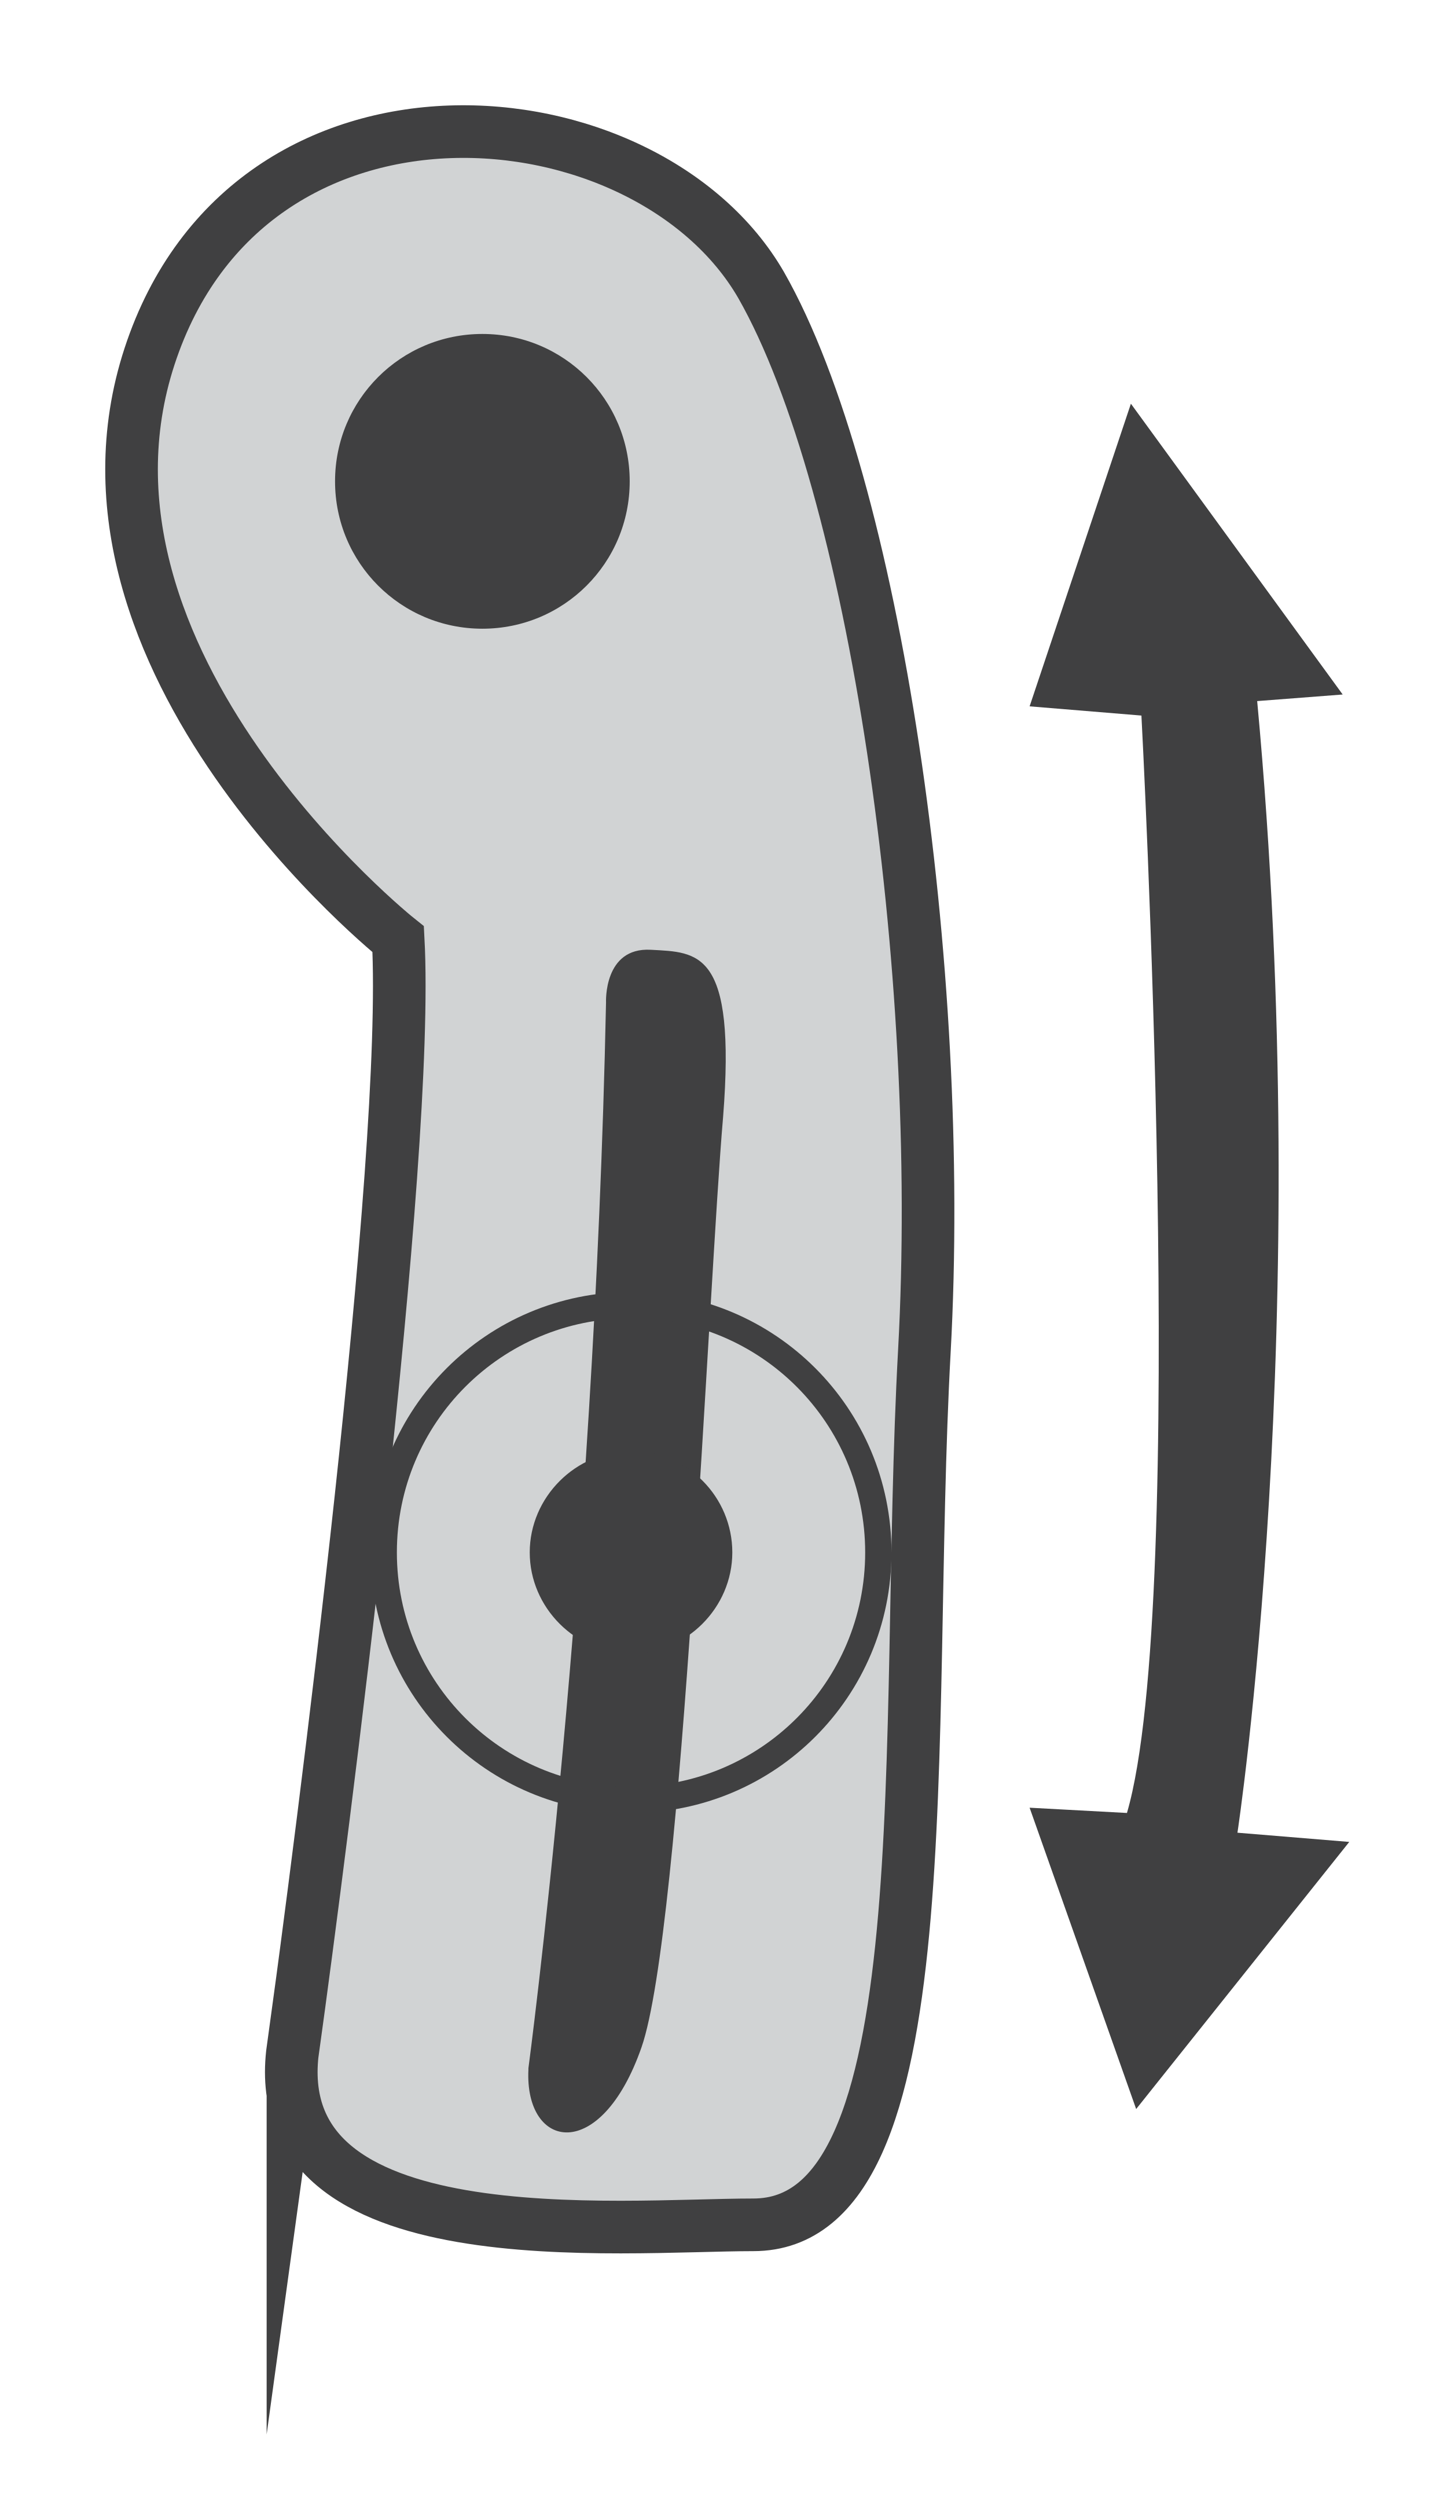 <svg width="11" height="19" viewBox="0 0 11 19" fill="none" xmlns="http://www.w3.org/2000/svg">
<path fill-rule="evenodd" clip-rule="evenodd" d="M2.227 15.578C2.447 13.978 3.117 8.818 3.027 7.138C3.027 7.138 0.377 5.028 1.137 2.708C1.897 0.388 4.917 0.658 5.787 2.168C6.647 3.678 7.187 7.358 7.027 10.268C6.867 13.188 7.187 16.908 5.727 16.908C4.707 16.908 2.007 17.178 2.227 15.568V15.578Z" fill="#D1D3D4"/>
<path fill-rule="evenodd" clip-rule="evenodd" d="M3.667 2.538C4.287 2.538 4.787 3.038 4.787 3.658C4.787 4.278 4.287 4.778 3.667 4.778C3.047 4.778 2.547 4.278 2.547 3.658C2.547 3.038 3.047 2.538 3.667 2.538Z" fill="#404041"/>
<path d="M2.227 15.578C2.447 13.978 3.117 8.818 3.027 7.138C3.027 7.138 0.377 5.028 1.137 2.708C1.897 0.388 4.917 0.658 5.787 2.168C6.647 3.678 7.187 7.358 7.027 10.268C6.867 13.188 7.187 16.908 5.727 16.908C4.707 16.908 2.007 17.178 2.227 15.568V15.578Z" stroke="#404041" stroke-width="0.4" stroke-miterlimit="22.93"/>
<path fill-rule="evenodd" clip-rule="evenodd" d="M4.017 15.718C4.017 15.718 4.517 11.978 4.607 7.618C4.607 7.618 4.587 7.198 4.947 7.218C5.307 7.238 5.597 7.218 5.497 8.488C5.387 9.758 5.187 14.668 4.877 15.558C4.567 16.448 3.987 16.338 4.017 15.728" fill="#404041"/>
<path d="M4.797 9.918C5.837 9.918 6.677 10.758 6.677 11.798C6.677 12.838 5.837 13.678 4.797 13.678C3.757 13.678 2.917 12.838 2.917 11.798C2.917 10.758 3.757 9.918 4.797 9.918Z" stroke="#404041" stroke-width="0.2" stroke-miterlimit="22.93"/>
<path fill-rule="evenodd" clip-rule="evenodd" d="M4.797 11.028C5.227 11.028 5.567 11.378 5.567 11.798C5.567 12.218 5.217 12.568 4.797 12.568C4.377 12.568 4.027 12.218 4.027 11.798C4.027 11.378 4.377 11.028 4.797 11.028Z" fill="#404041"/>
<path fill-rule="evenodd" clip-rule="evenodd" d="M7.827 5.368L8.677 5.438C8.677 5.438 9.037 12.168 8.567 13.778L7.827 13.738L8.637 16.028L10.257 13.998L9.407 13.928C9.407 13.928 9.997 10.058 9.557 5.328L10.207 5.278L8.597 3.068L7.827 5.368Z" fill="#404041"/>
</svg>
